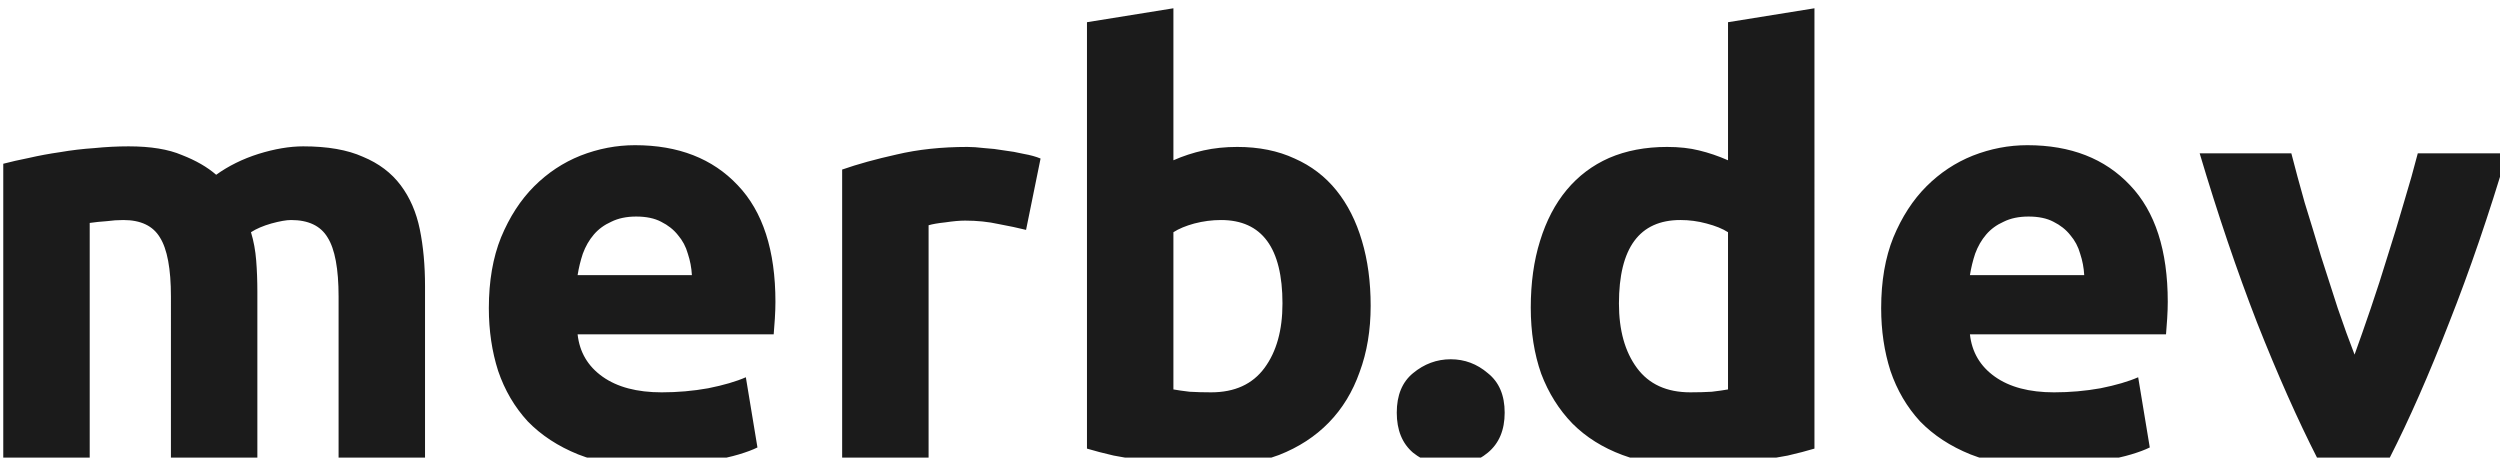 <svg xmlns="http://www.w3.org/2000/svg" width="172.64" height="31.6" viewBox="0 0 45.678 8.361" fill="#1b1b1b" aria-label="merb.dev"><path transform="matrix(.265 0 0 .265 -37.94 -96.14)" d="M154.954 383.243q0-2.88-.76-4.08-.72-1.2-2.52-1.2-.56 0-1.16.08-.6.04-1.16.12v16.24h-5.96v-20.32q.76-.2 1.76-.4 1.04-.24 2.16-.4 1.16-.2 2.36-.28 1.2-.12 2.36-.12 2.28 0 3.68.6 1.44.56 2.36 1.36 1.28-.92 2.92-1.44 1.68-.52 3.08-.52 2.52 0 4.12.72 1.64.68 2.6 1.96.96 1.28 1.32 3.04.36 1.76.36 3.92v11.88h-5.96v-11.16q0-2.88-.76-4.08-.72-1.2-2.52-1.2-.48 0-1.36.24-.84.24-1.4.6.28.92.36 1.96.08 1 .08 2.16v11.48h-5.96zM176.874 384.043q0-2.8.84-4.88.88-2.12 2.28-3.52t3.2-2.12q1.84-.72 3.76-.72 4.48 0 7.08 2.76 2.6 2.72 2.6 8.04 0 .52-.04 1.16-.04.6-.08 1.08h-13.52q.2 1.84 1.72 2.92 1.52 1.08 4.08 1.08 1.64 0 3.2-.28 1.6-.32 2.6-.76l.8 4.84q-.48.24-1.28.48t-1.8.4q-.96.2-2.08.32t-2.24.12q-2.84 0-4.96-.84-2.08-.84-3.48-2.28-1.36-1.48-2.04-3.48-.64-2-.64-4.32zm14-2.28q-.04-.76-.28-1.48-.2-.72-.68-1.28-.44-.56-1.16-.92-.68-.36-1.72-.36-1 0-1.72.36-.72.32-1.2.88t-.76 1.32q-.24.72-.36 1.48zM213.914 378.643q-.8-.2-1.88-.4-1.08-.24-2.32-.24-.56 0-1.36.12-.76.08-1.16.2v16.08h-5.96v-19.92q1.6-.56 3.76-1.04 2.2-.52 4.88-.52.48 0 1.16.08.68.04 1.36.16.68.08 1.36.24.68.12 1.16.32zM231.594 383.723q0-5.76-4.24-5.76-.92 0-1.84.24-.88.24-1.44.6v10.84q.44.08 1.12.16.68.04 1.48.04 2.44 0 3.68-1.68 1.24-1.68 1.24-4.44zm6.08.16q0 2.52-.76 4.56-.72 2.04-2.12 3.48-1.4 1.44-3.44 2.24-2.04.76-4.64.76-1.08 0-2.28-.12-1.16-.08-2.32-.24-1.12-.16-2.16-.36-1.04-.24-1.84-.48v-29.4l5.96-.96v10.48q1-.44 2.08-.68 1.08-.24 2.32-.24 2.24 0 3.96.8 1.72.76 2.88 2.2 1.16 1.44 1.76 3.48.6 2 .6 4.48zM246.914 391.243q0 1.8-1.16 2.76-1.12.92-2.56.92t-2.6-.92q-1.12-.96-1.12-2.76 0-1.8 1.12-2.72 1.16-.96 2.6-.96 1.44 0 2.56.96 1.16.92 1.16 2.72zM254.793 383.723q0 2.76 1.24 4.44 1.24 1.68 3.68 1.68.8 0 1.48-.04.68-.08 1.12-.16v-10.84q-.56-.36-1.48-.6-.88-.24-1.8-.24-4.24 0-4.24 5.76zm13.48 10q-.8.24-1.84.48-1.04.2-2.2.36-1.12.16-2.32.24-1.16.12-2.24.12-2.6 0-4.64-.76-2.04-.76-3.44-2.16-1.4-1.44-2.16-3.44-.72-2.04-.72-4.56 0-2.56.64-4.6.64-2.08 1.84-3.52 1.2-1.44 2.92-2.2 1.76-.76 4-.76 1.24 0 2.2.24 1 .24 2 .68v-9.52l5.96-.96zM272.873 384.043q0-2.8.84-4.88.88-2.12 2.28-3.52t3.2-2.12q1.84-.72 3.76-.72 4.48 0 7.08 2.76 2.6 2.72 2.6 8.04 0 .52-.04 1.16-.04.6-.08 1.08h-13.52q.2 1.84 1.72 2.92 1.52 1.08 4.08 1.08 1.64 0 3.2-.28 1.6-.32 2.6-.76l.8 4.84q-.48.24-1.28.48t-1.8.4q-.96.2-2.08.32t-2.24.12q-2.84 0-4.96-.84-2.08-.84-3.48-2.28-1.36-1.48-2.04-3.48-.64-2-.64-4.32zm14-2.28q-.04-.76-.28-1.48-.2-.72-.68-1.28-.44-.56-1.16-.92-.68-.36-1.72-.36-1 0-1.72.36-.72.32-1.2.88t-.76 1.32q-.24.72-.36 1.48zM302.953 394.403q-2.04-4-4.16-9.36-2.08-5.36-3.96-11.68h6.32q.4 1.56.92 3.4.56 1.8 1.12 3.68.6 1.84 1.16 3.6.6 1.76 1.16 3.2.52-1.44 1.12-3.2.6-1.76 1.16-3.6.6-1.88 1.12-3.68.56-1.84.96-3.4h6.16q-1.88 6.32-4 11.68-2.08 5.36-4.12 9.36z" /></svg>
